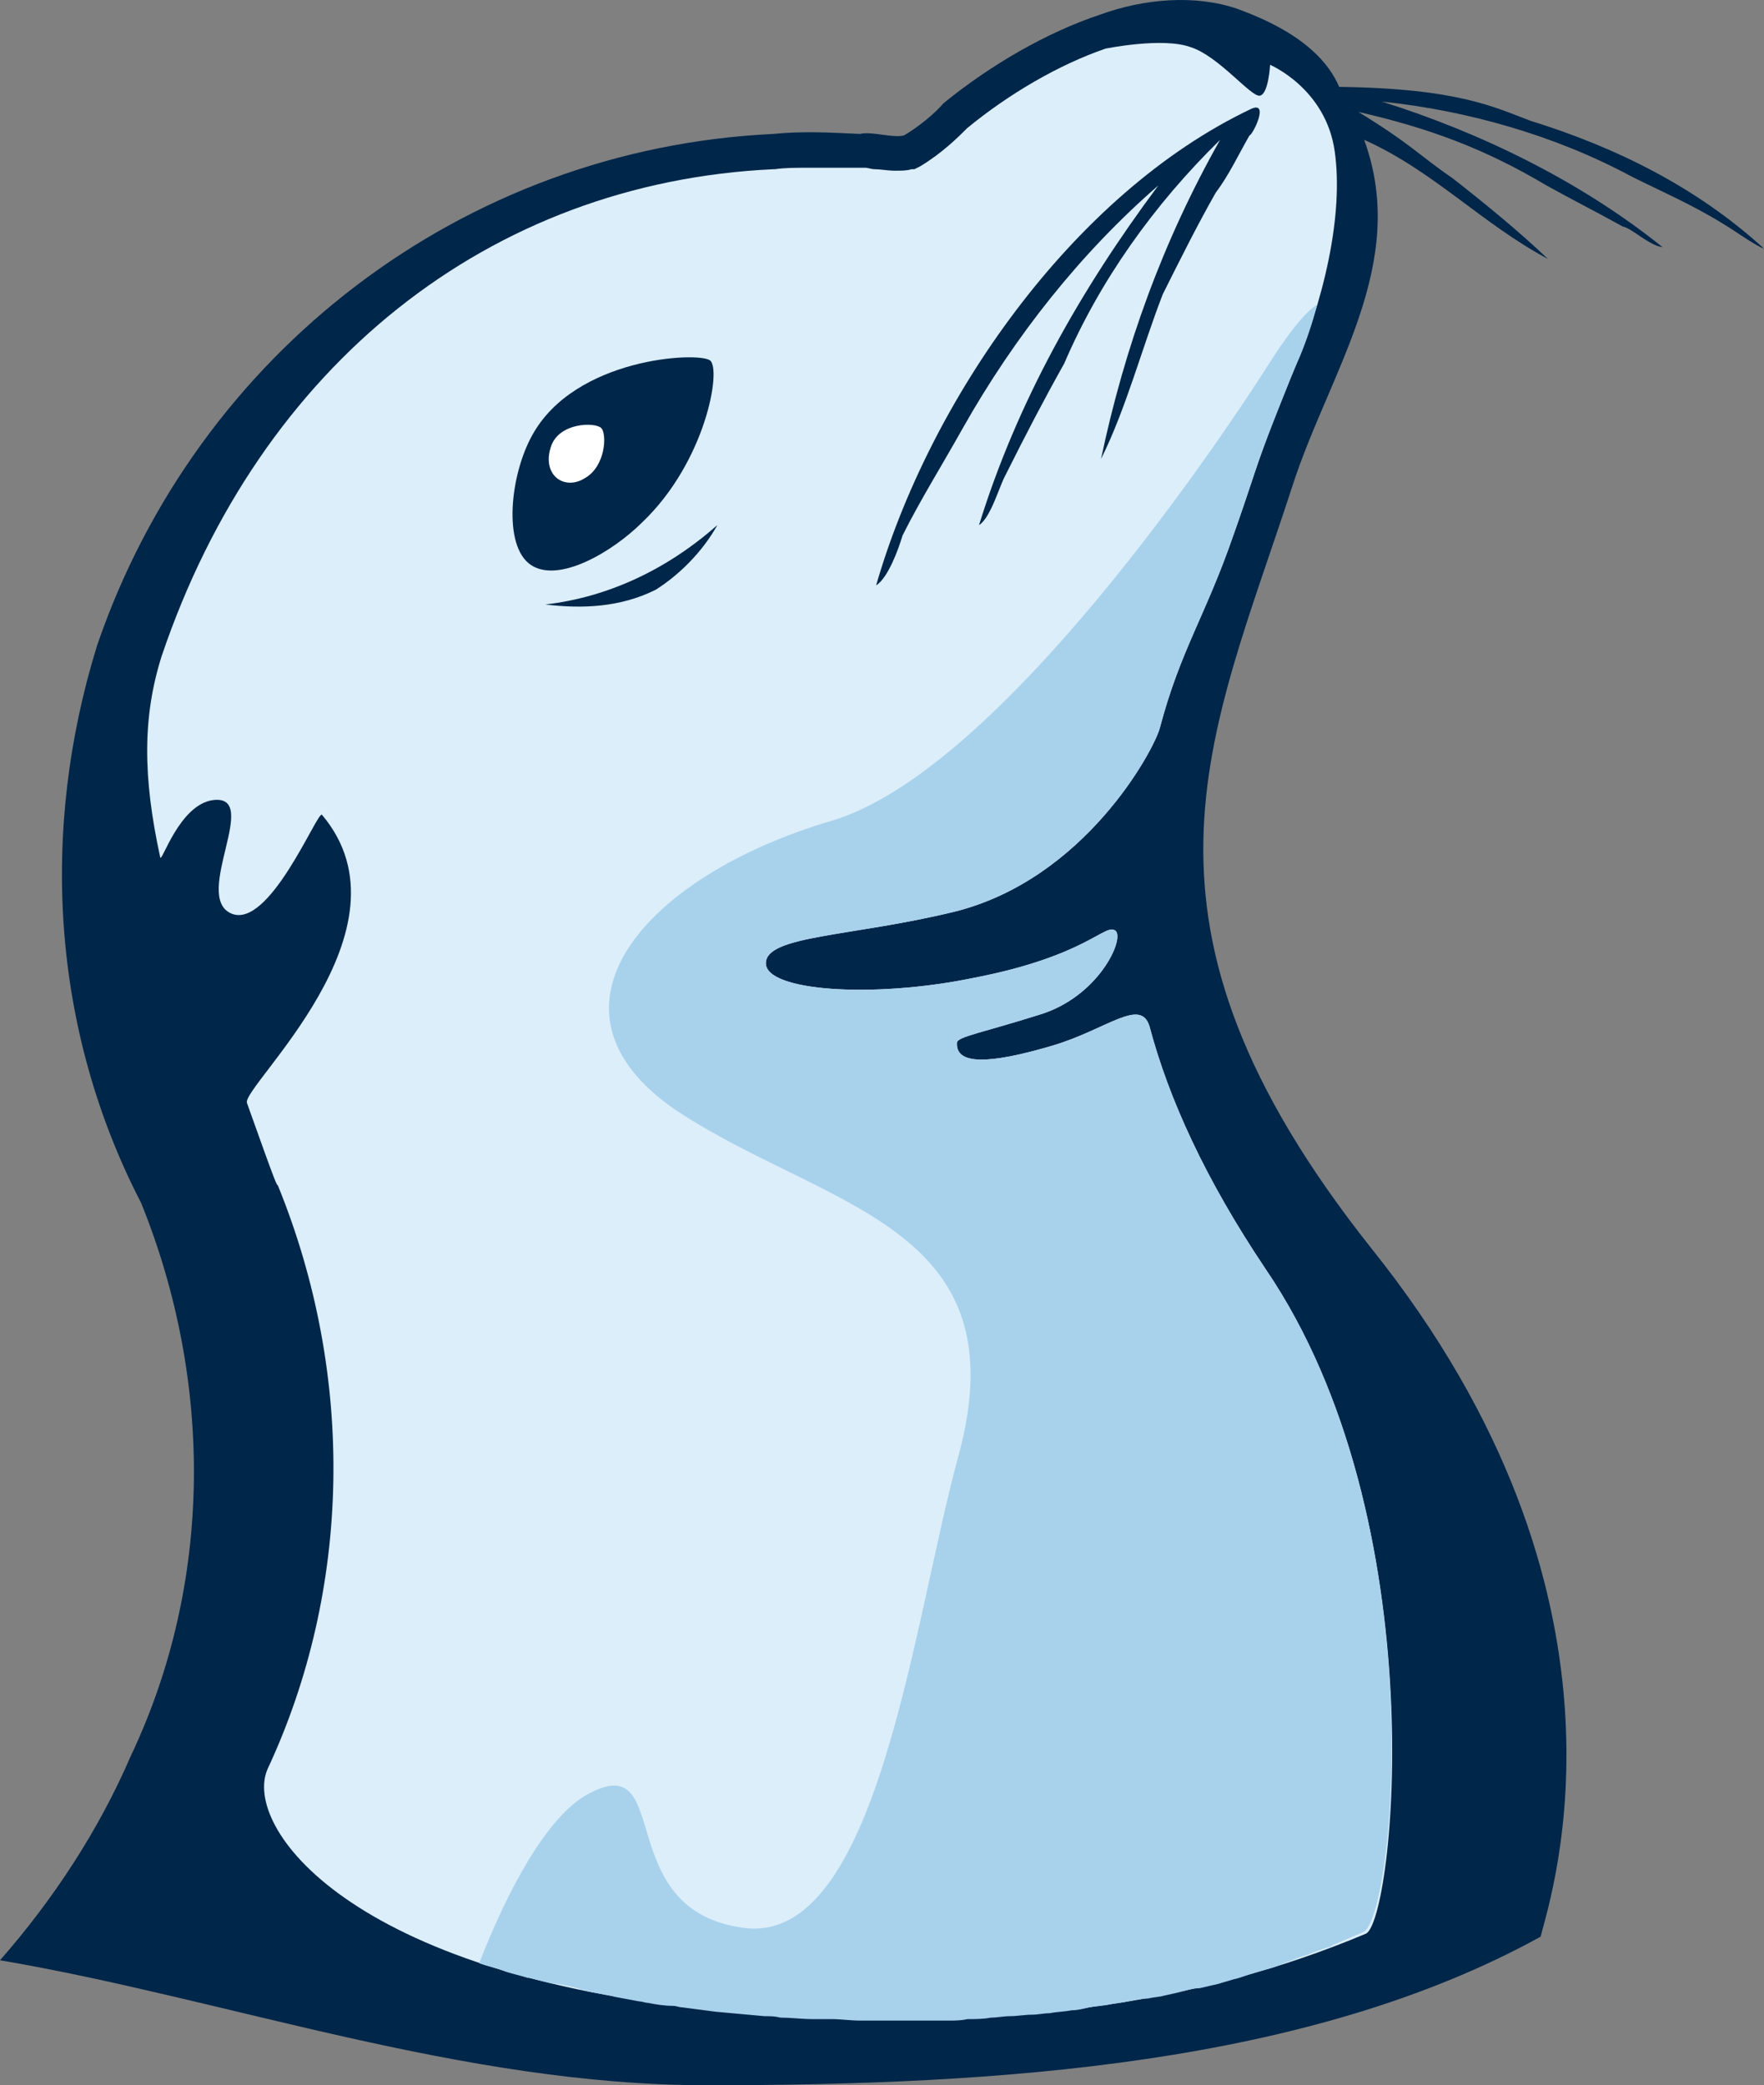 <svg version="1.1" id="图层_1" x="0px" y="0px" width="423.43px" height="500.383px" viewBox="0 0 423.43 500.383" enable-background="new 0 0 423.43 500.383" xml:space="preserve" xmlns="http://www.w3.org/2000/svg" xmlns:xlink="http://www.w3.org/1999/xlink" xmlns:xml="http://www.w3.org/XML/1998/namespace">
  <rect x="0" y="0" width="423.43" height="500.383" fill="#808080" stroke="none"/>
  <path fill="#002649" d="M321.453,20.851c-4.939-11.646-19.761-16.938-24.348-18.702c-10.232-3.528-22.583-2.471-33.169,1.412
	c-12.702,4.233-26.11,11.997-37.401,21.171c-2.471,2.822-6,5.646-9.527,7.763c-2.822,0.706-7.764-1.059-10.586-0.353
	c-7.41-0.354-13.762-0.706-20.818,0c-74.453,3.527-138.32,52.575-162.314,122.795c-13.761,44.459-10.938,92.096,10.586,133.731
	c17.29,42.695,17.29,91.038-2.47,132.676c-7.763,17.996-18.702,34.58-31.404,49.047c53.987,9.174,110.797,29.992,169.725,29.992
	c70.219,0,144.319-4.939,200.07-35.639c2.823-10.938,26.111-81.862-40.578-165.139c-62.456-78.687-38.813-122.088-19.055-182.779
	c8.821-27.523,28.229-53.281,17.29-83.274c16.585,7.41,28.229,20.113,44.106,28.582c-7.058-6.704-14.818-13.056-22.936-19.406
	c-7.763-5.293-9.88-8.116-22.583-15.878c16.938,3.881,30.346,8.82,45.166,17.643c6.352,3.529,11.997,6.352,18.348,9.88
	c2.117,0.354,6.353,4.587,9.527,4.94c-19.76-15.879-43.754-27.523-67.396-34.934c20.467,2.117,41.639,8.116,59.985,17.996
	c7.058,3.528,14.468,6.704,21.878,11.292c2.47,1.411,7.763,5.292,9.88,5.999c-16.23-14.82-35.639-24.347-56.104-30.699
	C358.856,25.791,350.035,21.204,321.453,20.851z" class="color c1"/>
  <path fill="#DBEEF9" d="M303.811,304.547c-14.467-21.523-23.289-40.932-27.875-58.222c-2.117-7.058-10.232,0.706-23.289,4.588
	c-15.524,4.587-23.289,4.587-22.936-0.706c0-1.411,6.352-2.47,19.76-6.704c14.114-4.233,20.466-17.996,18.35-20.112
	c-2.471-2.117-6.704,5.999-34.229,11.292c-23.994,4.938-49.753,3.176-49.753-3.529c0-6.704,20.466-6.353,45.166-12.351
	c31.404-7.764,47.989-38.813,49.399-44.106c4.94-18.701,10.938-26.817,17.644-46.225c1.765-4.939,3.528-10.232,5.293-15.525
	c2.47-7.41,5.646-15.174,8.469-22.23c8.116-18.7,12.702-39.167,10.585-54.34c-2.116-15.173-15.524-20.818-15.524-20.818
	s-0.354,7.057-2.471,7.409c-2.116,0.354-9.88-9.526-16.585-11.645c-6.702-2.47-20.465,0.353-20.465,0.353
	c-11.291,3.882-23.289,10.938-33.169,19.055c-2.116,2.116-5.999,5.999-11.292,9.174l-1.41,0.706h-0.707
	c-1.059,0.353-2.47,0.353-3.881,0.353c-1.764,0-3.529-0.353-4.939-0.353c-0.706,0-1.766-0.354-2.117-0.354h-1.059h-1.06h-4.233
	c-2.471,0-4.94,0-7.41,0c-3.176,0-5.646,0-8.116,0.354h-0.353C117.502,43.787,62.456,87.541,38.815,157.407
	c-4.587,14.468-4.587,28.935-0.353,48.341c0.353,1.412,4.587-12.702,12.703-13.761c11.645-1.411-4.94,22.936,4.234,27.17
	c9.174,4.234,20.819-24.7,21.877-23.642c23.289,27.522-19.407,65.278-17.996,69.159c7.41,20.818,7.057,19.407,7.41,19.762
	c18.702,45.871,17.643,97.034-2.47,140.084c-5.999,13.762,19.407,49.398,107.975,57.869c65.278,6.352,115.384-1.412,155.61-18.35
	C334.51,461.571,345.096,365.239,303.811,304.547z" class="color c2"/>
  <path fill="#002649" d="M157.375,141.528c-8.468,4.233-17.643,4.587-26.464,3.528c15.173-1.765,29.288-8.47,41.285-19.055
	C168.666,132.353,163.021,138,157.375,141.528z" class="color c1"/>
  <path fill="#002649" d="M299.93,32.495c-2.823,4.94-4.939,9.527-8.116,13.762c-4.233,7.41-8.468,15.878-12.701,24.348
	c-4.94,12.703-8.822,27.522-14.82,39.521c5.646-26.816,14.82-52.223,28.581-76.57c-15.878,15.526-28.936,33.875-37.403,53.636
	c-4.938,8.82-9.174,16.937-14.112,26.816c-1.412,2.471-3.529,10.232-6.353,11.997c9.174-29.64,24.347-56.458,43.049-81.511
	c-18.702,16.232-34.58,36.345-46.931,58.222c-4.94,8.821-10.233,17.29-14.469,25.76c-1.059,3.528-3.526,10.231-6.351,11.996
	c12.703-44.106,46.931-93.859,89.979-114.325C304.869,24.026,300.635,32.495,299.93,32.495z" class="color c1"/>
  <path fill="#002649" d="M170.431,86.482c-2.823-2.117-32.463-0.705-42.696,17.996c-5.292,9.526-7.057,26.465-0.353,31.051
	c6.704,4.588,19.76-3.175,26.817-10.232C169.372,110.83,173.254,88.599,170.431,86.482z" class="color c1"/>
  <path fill="#FFFFFF" d="M144.319,102.712c-1.411-1.411-9.88-1.411-11.997,4.234c-2.47,7.058,3.176,10.938,8.116,7.763
	C145.378,111.887,145.731,104.125,144.319,102.712z" class="color c3"/>
  <path fill="#A8D1EC" d="M303.811,304.547c-14.467-21.523-23.289-40.932-27.875-58.222c-2.117-7.058-10.232,0.706-23.289,4.588
	c-15.524,4.587-23.289,4.587-22.936-0.706c0-1.411,6.352-2.47,19.76-6.704c14.114-4.233,20.466-17.996,18.35-20.112
	c-2.471-2.117-6.704,5.999-34.229,11.292c-23.994,4.938-49.753,3.176-49.753-3.529c0-6.704,20.466-6.353,45.166-12.351
	c31.404-7.764,47.989-38.813,49.399-44.106c4.94-18.701,10.938-26.817,17.644-46.225c1.765-4.939,3.528-10.232,5.293-15.525
	c2.47-7.41,5.646-15.174,8.469-22.23c0.706-1.764,1.411-3.527,2.117-4.938c1.765-4.234,3.175-8.469,4.233-12.703
	c-2.117,1.411-5.292,4.587-10.585,12.703c-11.997,19.054-65.632,99.151-105.857,111.149c-45.519,13.408-72.689,45.52-37.403,69.513
	c35.639,23.643,82.921,27.17,67.75,82.922c-10.938,39.873-19.408,117.502-51.519,113.27c-32.11-4.234-16.584-43.402-37.403-32.111
	c-9.88,5.293-19.407,23.289-26.111,40.578c1.764,0.707,3.881,1.059,5.646,1.766l0,0c1.764,0.705,3.881,1.059,5.999,1.764h0.353
	c1.764,0.354,3.881,1.061,5.999,1.412c0.353,0,0.353,0,0.706,0c1.765,0.354,3.882,0.705,5.999,1.41c0.353,0,0.706,0,1.059,0.355
	c1.765,0.352,3.882,0.705,5.646,1.059c0.353,0,1.059,0.354,1.412,0.354c1.764,0.352,3.881,0.705,5.646,1.059
	c0.706,0,1.412,0.352,2.117,0.352c1.764,0.355,3.881,0.707,5.999,0.707c0.706,0,1.412,0.354,2.117,0.354
	c2.823,0.354,5.293,0.705,8.116,1.059c3.881,0.354,7.764,0.705,11.645,1.059c1.412,0,2.471,0,3.882,0.354
	c2.47,0,5.293,0.354,7.763,0.354c1.412,0,2.823,0,4.587,0c2.117,0,4.587,0.354,6.704,0.354c1.412,0,3.176,0,4.587,0
	c2.118,0,4.234,0,5.999,0c1.411,0,3.176,0,4.587,0c2.117,0,3.882,0,5.999,0c1.411,0,3.176,0,4.588-0.354
	c1.764,0,3.881,0,5.646-0.354c1.411,0,3.176-0.354,4.588-0.354c1.764,0,3.526-0.354,5.293-0.354c1.41,0,2.821-0.354,4.233-0.354
	c1.765-0.354,3.527-0.354,5.293-0.705c1.41,0,2.822-0.354,4.233-0.705c1.766-0.354,3.528-0.354,4.94-0.707
	c1.411-0.354,2.821-0.354,4.233-0.705c1.765-0.354,3.177-0.705,4.939-0.705c1.412-0.354,2.822-0.354,3.881-0.707
	c1.766-0.352,3.176-0.705,4.588-1.059s2.47-0.705,3.881-0.705c1.412-0.354,3.177-0.705,4.588-1.059
	c1.06-0.354,2.471-0.705,3.528-1.059c1.766-0.354,3.176-1.059,4.587-1.412c1.06-0.354,2.117-0.705,3.529-1.059
	c1.764-0.354,3.176-1.059,4.938-1.766c1.06-0.352,2.117-0.705,2.823-1.059c2.47-0.705,4.587-1.764,7.059-2.469
	c0.352,0,0.352,0,0.705-0.355l0,0c2.471-1.059,4.938-2.117,7.409-3.176C334.51,461.571,345.096,365.239,303.811,304.547z" class="color c4"/>
</svg>